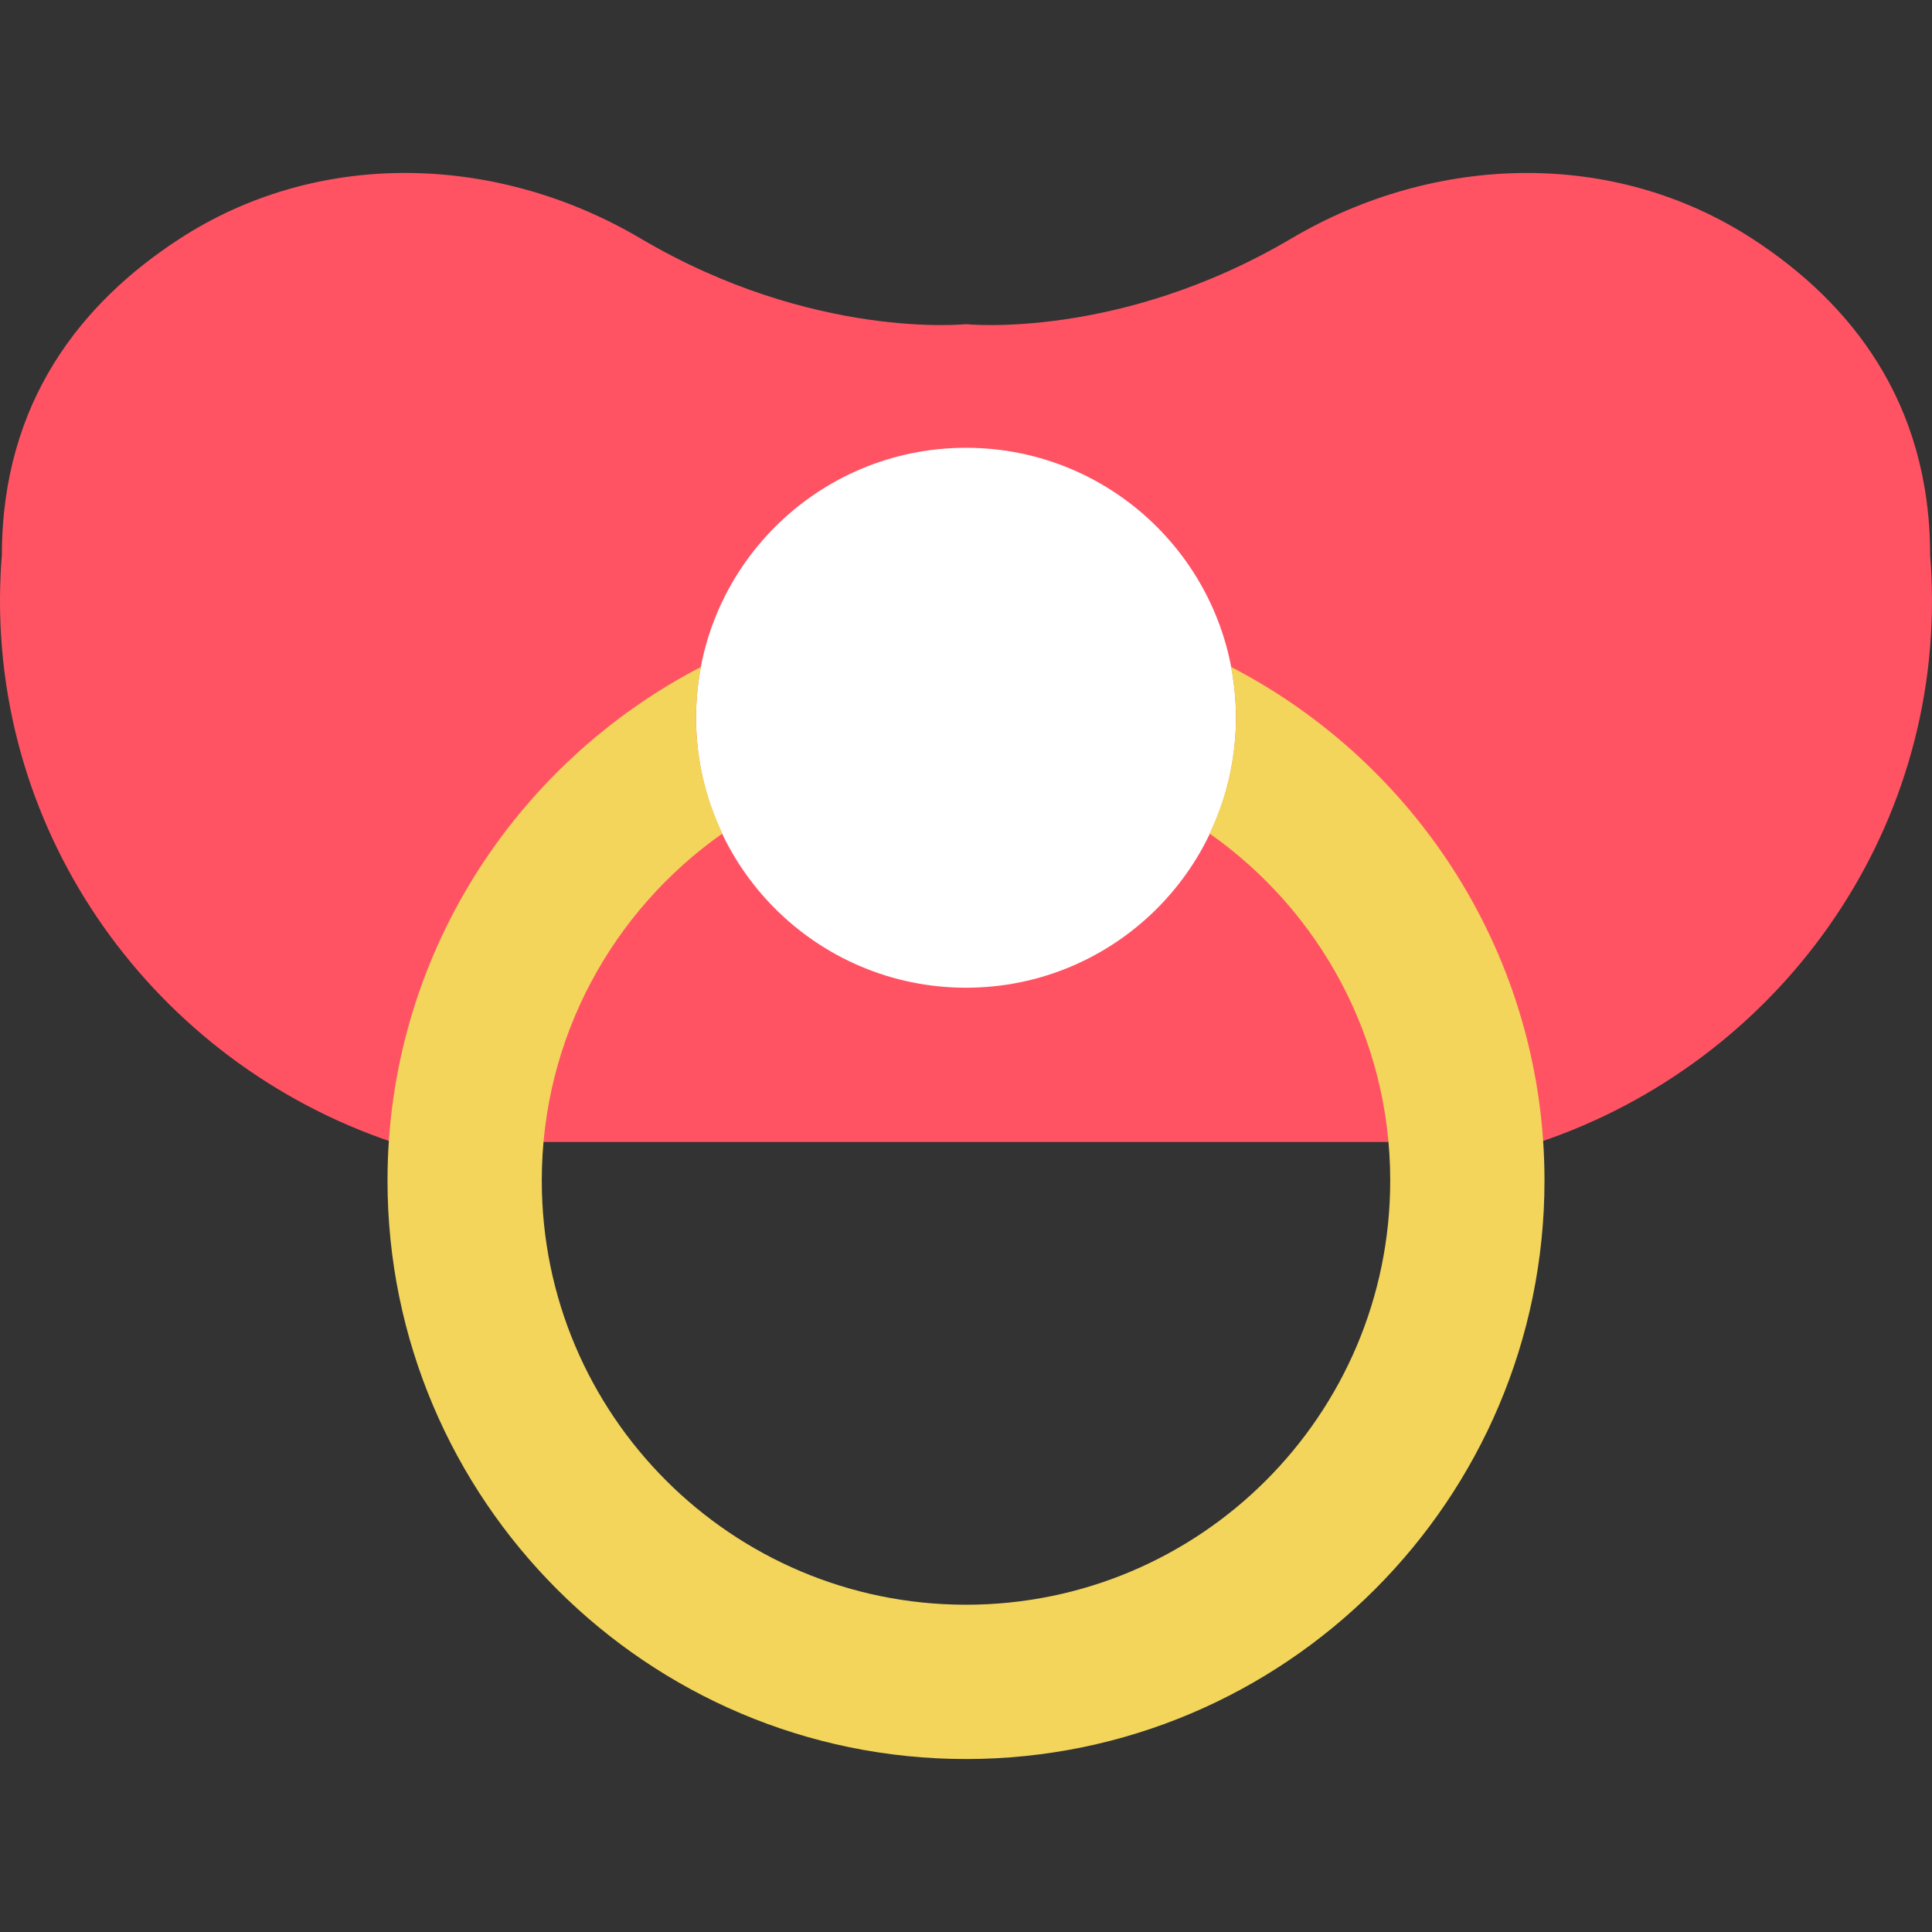<?xml version="1.0" encoding="iso-8859-1"?>
<!-- Generator: Adobe Illustrator 18.0.0, SVG Export Plug-In . SVG Version: 6.00 Build 0)  -->
<!DOCTYPE svg PUBLIC "-//W3C//DTD SVG 1.1//EN" "http://www.w3.org/Graphics/SVG/1.1/DTD/svg11.dtd">
<svg version="1.1" id="Capa_1" xmlns="http://www.w3.org/2000/svg" xmlns:xlink="http://www.w3.org/1999/xlink" x="0px" y="0px"
	 viewBox="0 0 50.096 50.096" style="enable-background:new 0 0 50.096 50.096;" xml:space="preserve">
<rect x="0" y="0" width="50.096" height="50.096" fill="#333333" stroke="none"/>
<g>
	<path style="fill:#FF5364;" d="M50.081,14.913c-0.015-0.326-0.033-0.508-0.033-0.508c0-4.008-2.089-6.571-4.591-8.202
		c-3.619-2.359-8.254-2.215-11.974-0.018c-4.466,2.637-8.435,2.22-8.435,2.22s-3.969,0.418-8.435-2.22
		c-3.72-2.197-8.354-2.342-11.974,0.018c-2.503,1.631-4.591,4.194-4.591,8.202c0,0-0.019,0.182-0.033,0.508
		c-0.302,6.785,4.048,12.64,10.148,14.698l0,0c6.433,0-0.067,0,4.049,0h21.672c3.587,0,0.15,0,4.049,0l0,0
		C46.033,27.553,50.383,21.698,50.081,14.913z"/>
	<circle style="fill:#FFFFFF;" cx="25.048" cy="18.611" r="7"/>
	<path style="fill:#F3D55B;" d="M31.92,17.293c0.041,0.213,0.073,0.428,0.094,0.647c0.022,0.221,0.034,0.445,0.034,0.671
		c0,0.26-0.017,0.517-0.044,0.77c-0.005,0.047-0.015,0.093-0.021,0.139c-0.028,0.212-0.063,0.422-0.109,0.628
		c-0.007,0.03-0.016,0.059-0.023,0.089c-0.054,0.226-0.118,0.447-0.194,0.664c-0.003,0.009-0.006,0.017-0.01,0.026
		c-0.083,0.235-0.177,0.464-0.283,0.686l0,0c2.83,1.99,4.684,5.275,4.684,8.997c0,6.075-4.925,11-11,11s-11-4.925-11-11
		c0-3.723,1.854-7.007,4.684-8.997l0,0c-0.106-0.223-0.201-0.451-0.283-0.686c-0.003-0.009-0.006-0.017-0.01-0.026
		c-0.075-0.217-0.14-0.438-0.194-0.664c-0.007-0.03-0.016-0.059-0.023-0.089c-0.046-0.206-0.082-0.416-0.109-0.628
		c-0.006-0.047-0.016-0.092-0.021-0.139c-0.028-0.253-0.044-0.509-0.044-0.77c0-0.226,0.012-0.45,0.034-0.67
		c0.021-0.219,0.054-0.435,0.094-0.648c-4.821,2.498-8.128,7.524-8.128,13.318c0,8.271,6.729,15,15,15s15-6.729,15-15
		C40.048,24.817,36.74,19.79,31.92,17.293z"/>
</g>
<g>
</g>
<g>
</g>
<g>
</g>
<g>
</g>
<g>
</g>
<g>
</g>
<g>
</g>
<g>
</g>
<g>
</g>
<g>
</g>
<g>
</g>
<g>
</g>
<g>
</g>
<g>
</g>
<g>
</g>
</svg>
